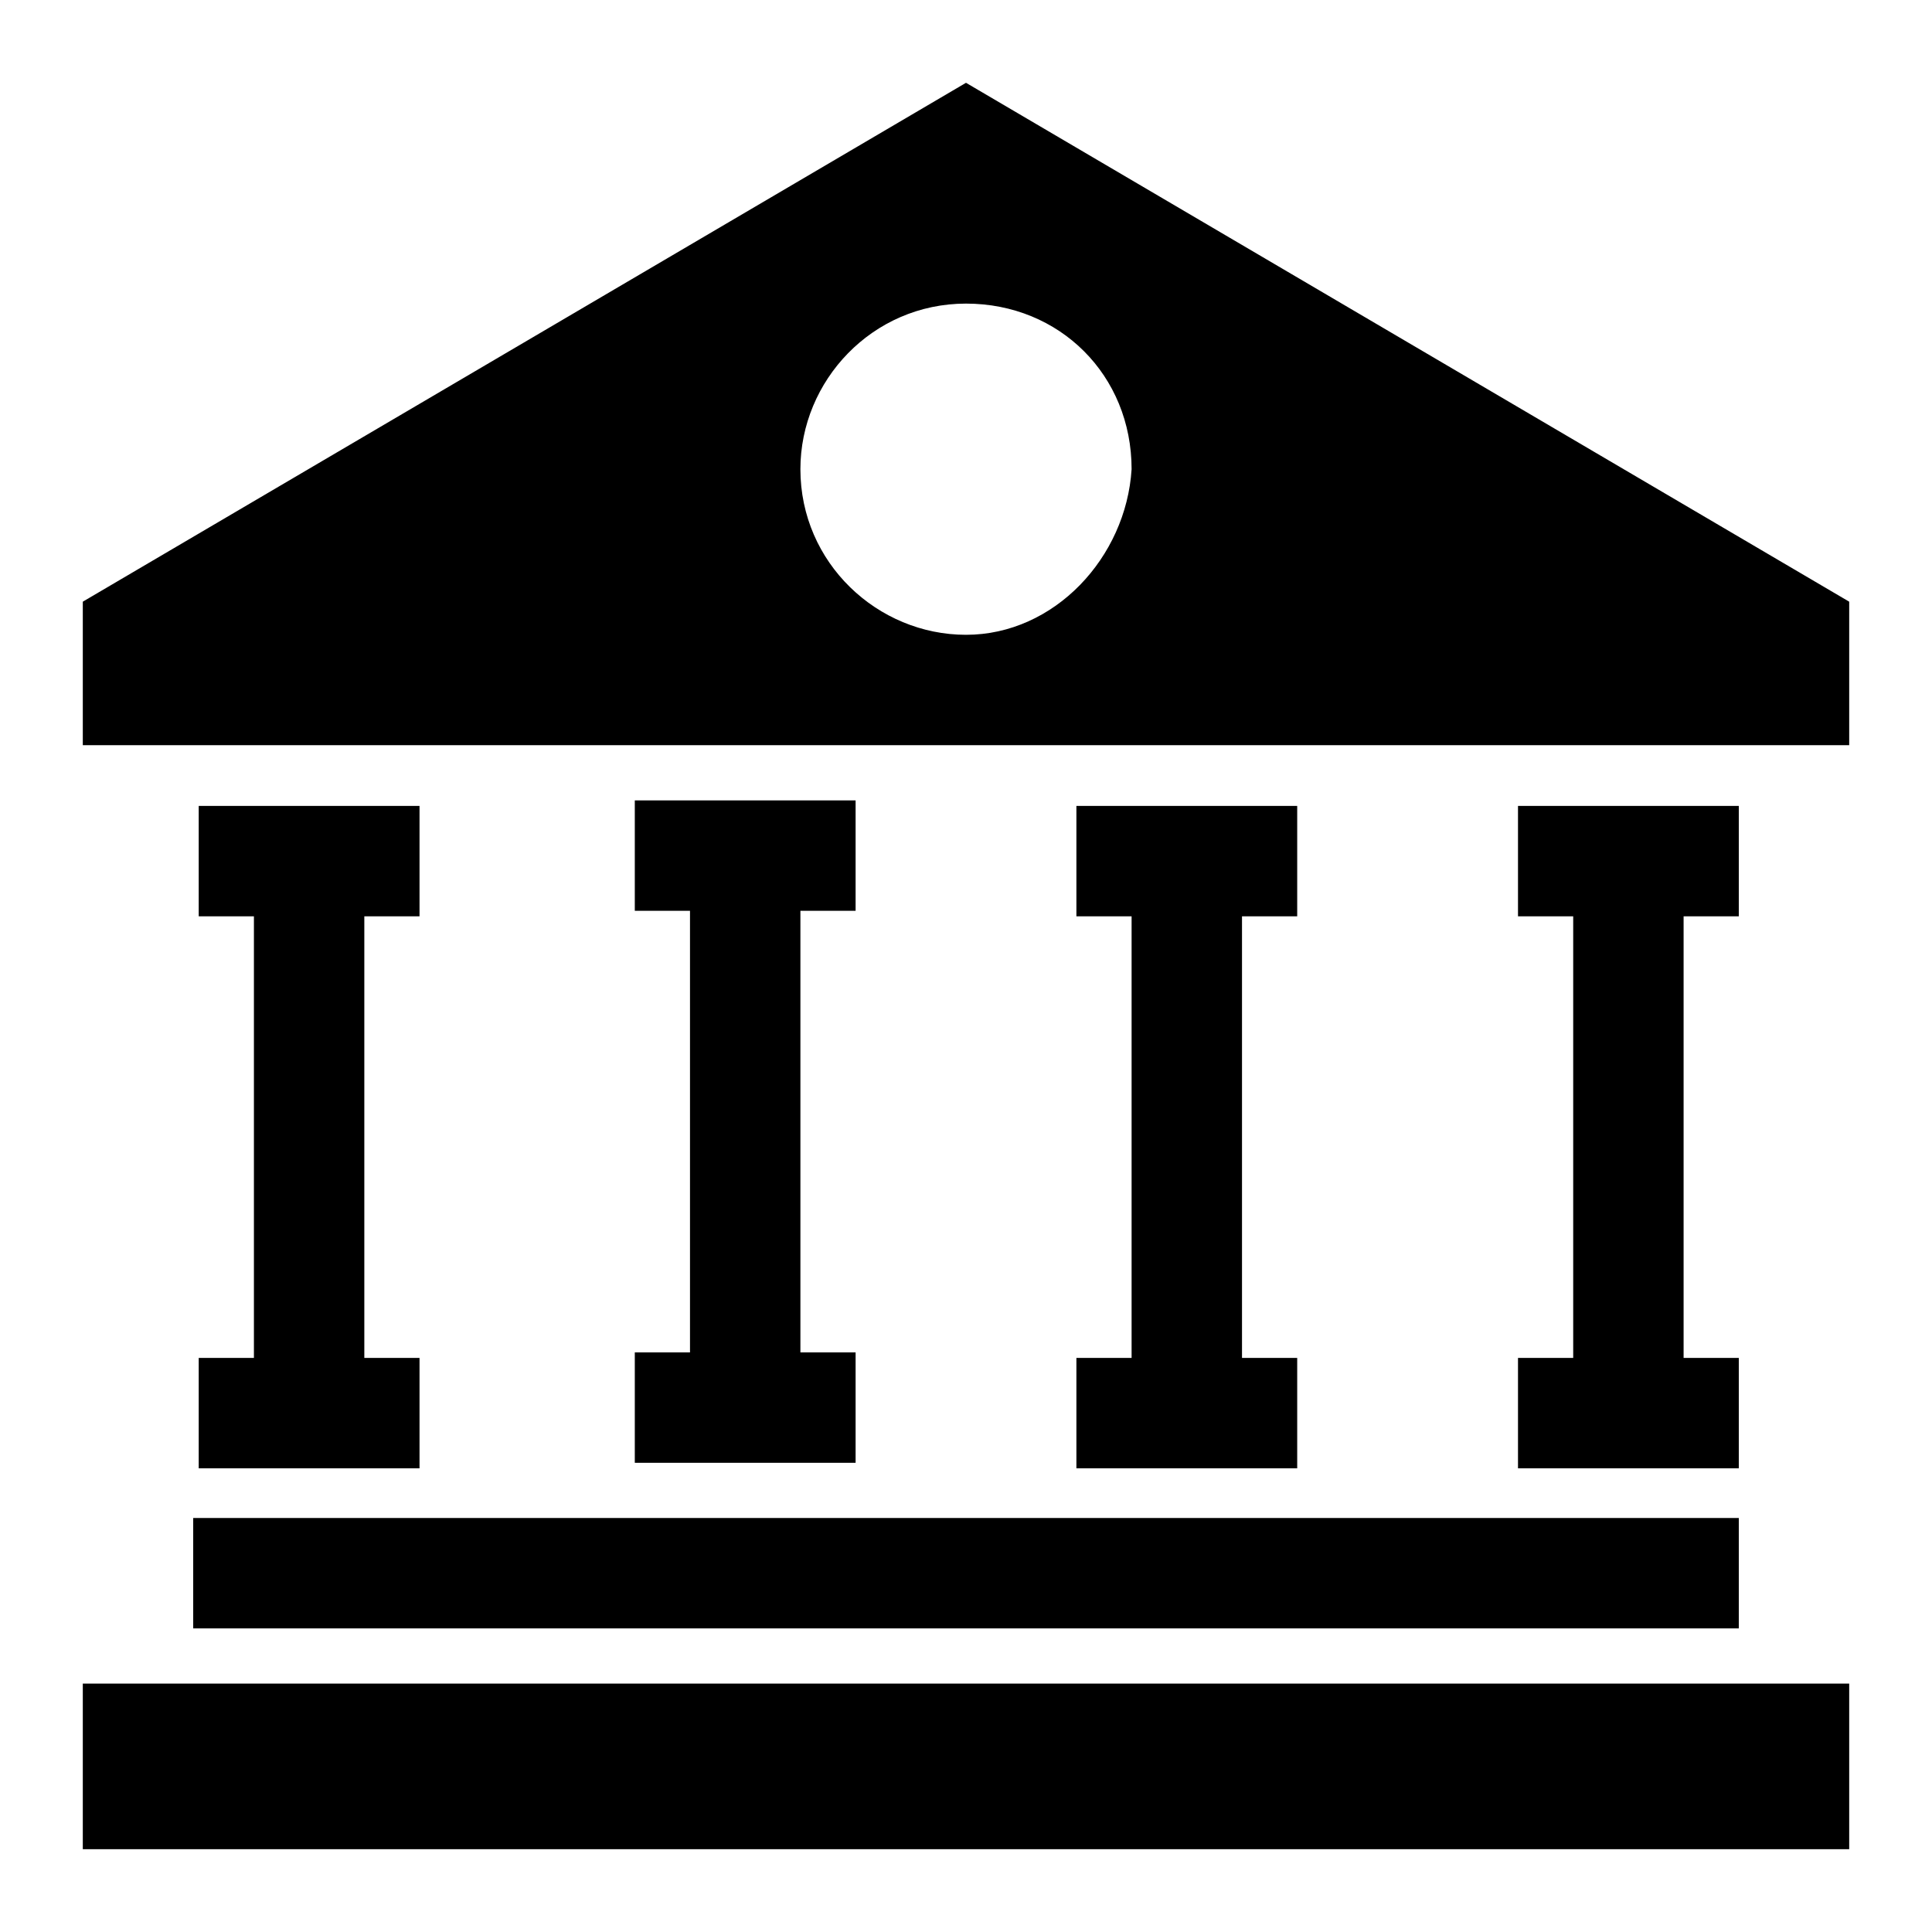 <svg height='100px' width='100px'  fill="#000000" xmlns="http://www.w3.org/2000/svg" xmlns:xlink="http://www.w3.org/1999/xlink" version="1.1" x="0px" y="0px" viewBox="0 0 35 35" enable-background="new 0 0 35 35" xml:space="preserve"><g><rect x="3.5" y="27.5" width="28" height="2"></rect><polygon points="1.5,33.5 33.5,33.5 33.5,30.5 33.5,30.5 33.5,30.5 1.5,30.5  "></polygon><path d="M33.5,10.9l-16-9.4l-16,9.4v2.6h32V10.9z M17.5,11.5c-1.6,0-3-1.3-3-3c0-1.6,1.3-3,3-3s3,1.3,3,3   C20.4,10.1,19.1,11.5,17.5,11.5z"></path><polygon points="3.6,24.6 3.6,26.6 7.6,26.6 7.6,24.6 6.6,24.6 6.6,16.6 7.6,16.6 7.6,14.6 3.6,14.6 3.6,16.6 4.6,16.6 4.6,24.6     "></polygon><polygon points="11.5,24.5 11.5,26.5 15.5,26.5 15.5,24.5 14.5,24.5 14.5,16.5 15.5,16.5 15.5,14.5 11.5,14.5 11.5,16.5 12.5,16.5    12.5,24.5  "></polygon><polygon points="19.5,24.6 19.5,26.6 23.5,26.6 23.5,24.6 22.5,24.6 22.5,16.6 23.5,16.6 23.5,14.6 19.5,14.6 19.5,16.6 20.5,16.6    20.5,24.6  "></polygon><polygon points="27.5,24.6 27.5,26.6 31.5,26.6 31.5,24.6 30.5,24.6 30.5,16.6 31.5,16.6 31.5,14.6 27.5,14.6 27.5,16.6 28.5,16.6    28.5,24.6  "></polygon></g></svg>